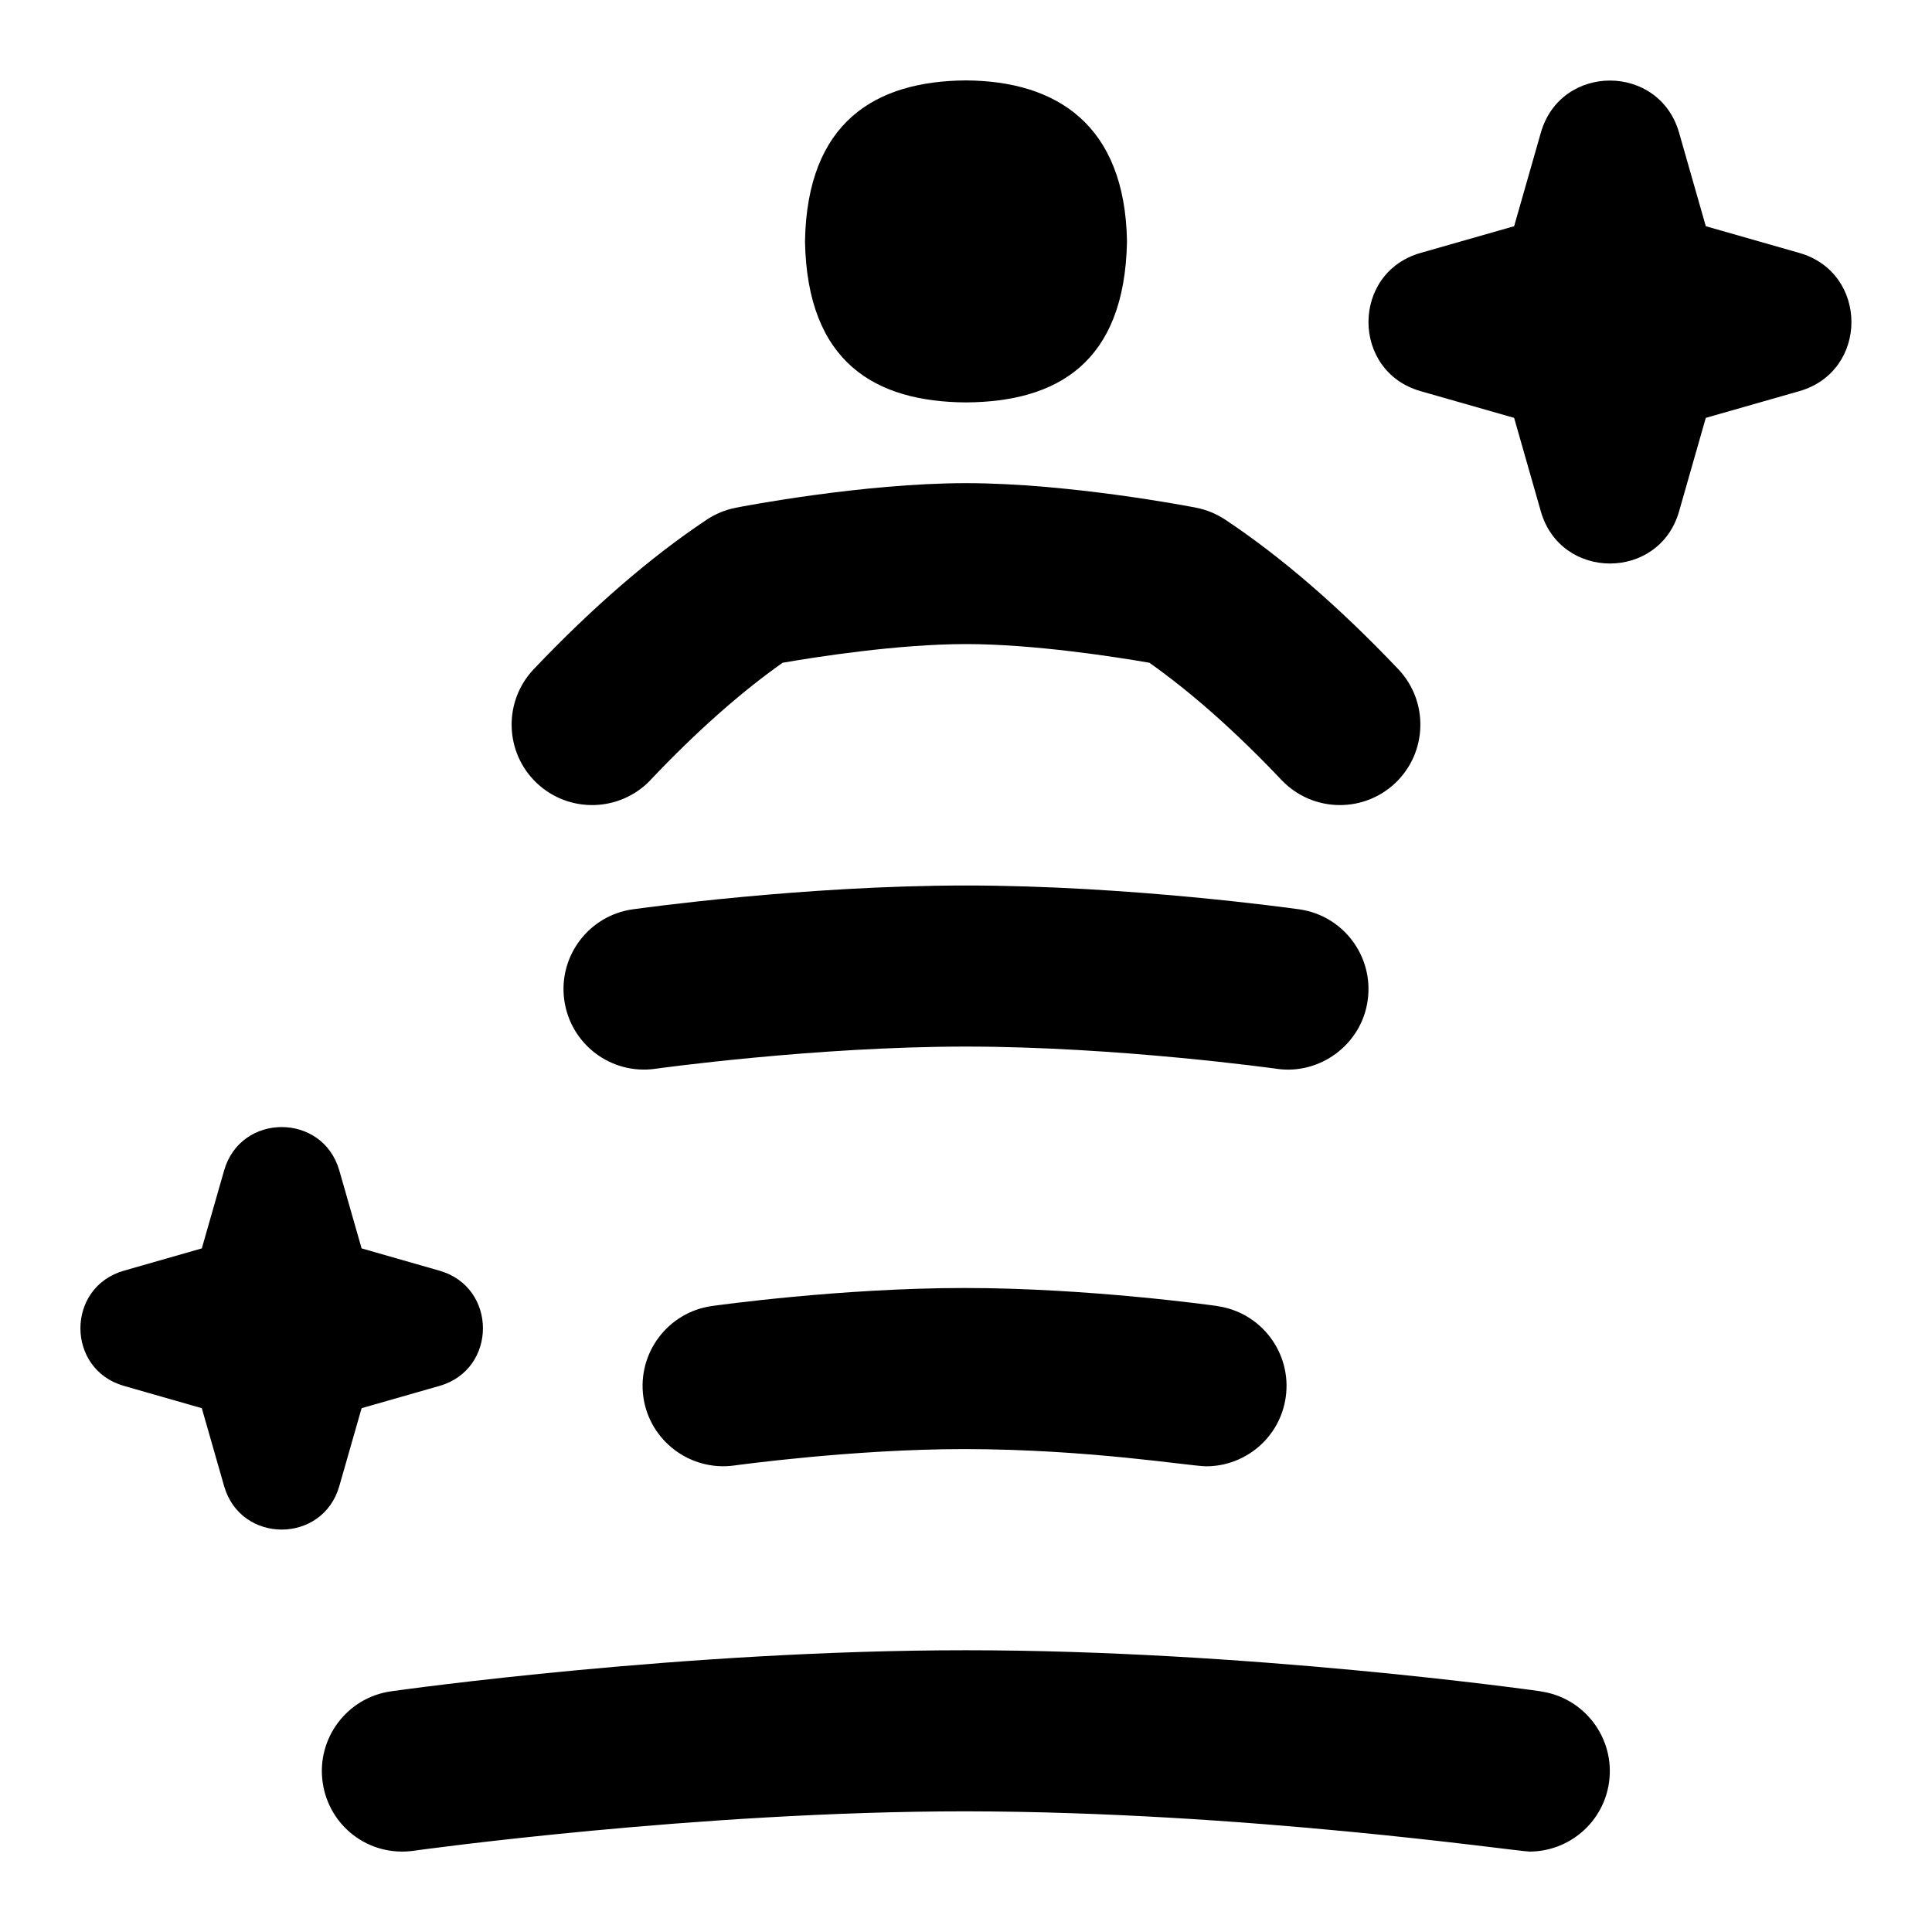<svg id="Layer_1" viewBox="0 0 24 24" xmlns="http://www.w3.org/2000/svg" data-name="Layer 1"><path d="m22.352 4.859-1.162.332-.332 1.162c-.247.863-1.47.863-1.717 0l-.332-1.162-1.162-.332c-.863-.247-.863-1.47 0-1.717l1.162-.332.332-1.162c.247-.863 1.47-.863 1.717 0l.332 1.162 1.162.332c.863.247.863 1.47 0 1.717zm-18.137 13.602.277-.968.968-.277c.719-.206.719-1.225 0-1.431l-.968-.277-.277-.968c-.206-.719-1.225-.719-1.431 0l-.277.968-.968.277c-.72.206-.72 1.225 0 1.431l.968.277.277.968c.206.72 1.225.72 1.431 0zm14.924 2.549c-.147-.021-3.652-.51-7.14-.51s-6.992.489-7.14.51c-.547.077-.928.583-.851 1.13s.577.929 1.13.851c.035-.005 3.518-.49 6.86-.49 3.479.005 6.809.494 7.001.5.491 0 .919-.361.989-.86.077-.547-.304-1.053-.851-1.13zm-2.149-8.584c.077-.547-.304-1.053-.85-1.13-.086-.012-2.118-.296-4.14-.296s-4.054.284-4.14.296c-.546.077-.927.583-.85 1.13.078.547.581.928 1.13.851.02-.003 1.982-.276 3.86-.276s3.841.273 3.86.276c.535.079 1.055-.302 1.13-.851zm-1.867 3.798c-.065-.009-1.606-.224-3.14-.224s-3.075.215-3.14.224c-.546.077-.927.583-.851 1.13.077.546.585.926 1.129.851.015-.002 1.471-.204 2.861-.204 1.548.002 2.798.212 3.001.214.491 0 .919-.361.989-.86.077-.547-.304-1.053-.851-1.13zm-7.042-6.535c.567-.598 1.118-1.087 1.641-1.456.421-.073 1.437-.232 2.278-.232s1.856.159 2.278.232c.523.369 1.074.858 1.641 1.456.197.207.461.312.726.312.247 0 .495-.091.688-.274.4-.38.417-1.013.037-1.414-.73-.769-1.453-1.395-2.149-1.857-.11-.073-.233-.124-.363-.149-.063-.013-1.576-.305-2.858-.305s-2.794.292-2.858.305c-.13.025-.253.076-.363.149-.696.463-1.419 1.089-2.149 1.857-.38.401-.363 1.034.037 1.414.402.38 1.034.362 1.414-.037zm3.919-4.69c1.127-.007 1.972-.487 2-2-.025-1.453-.877-1.993-2-2-1.127.007-1.974.516-2 2 .028 1.509.877 1.993 2 2z"/></svg>